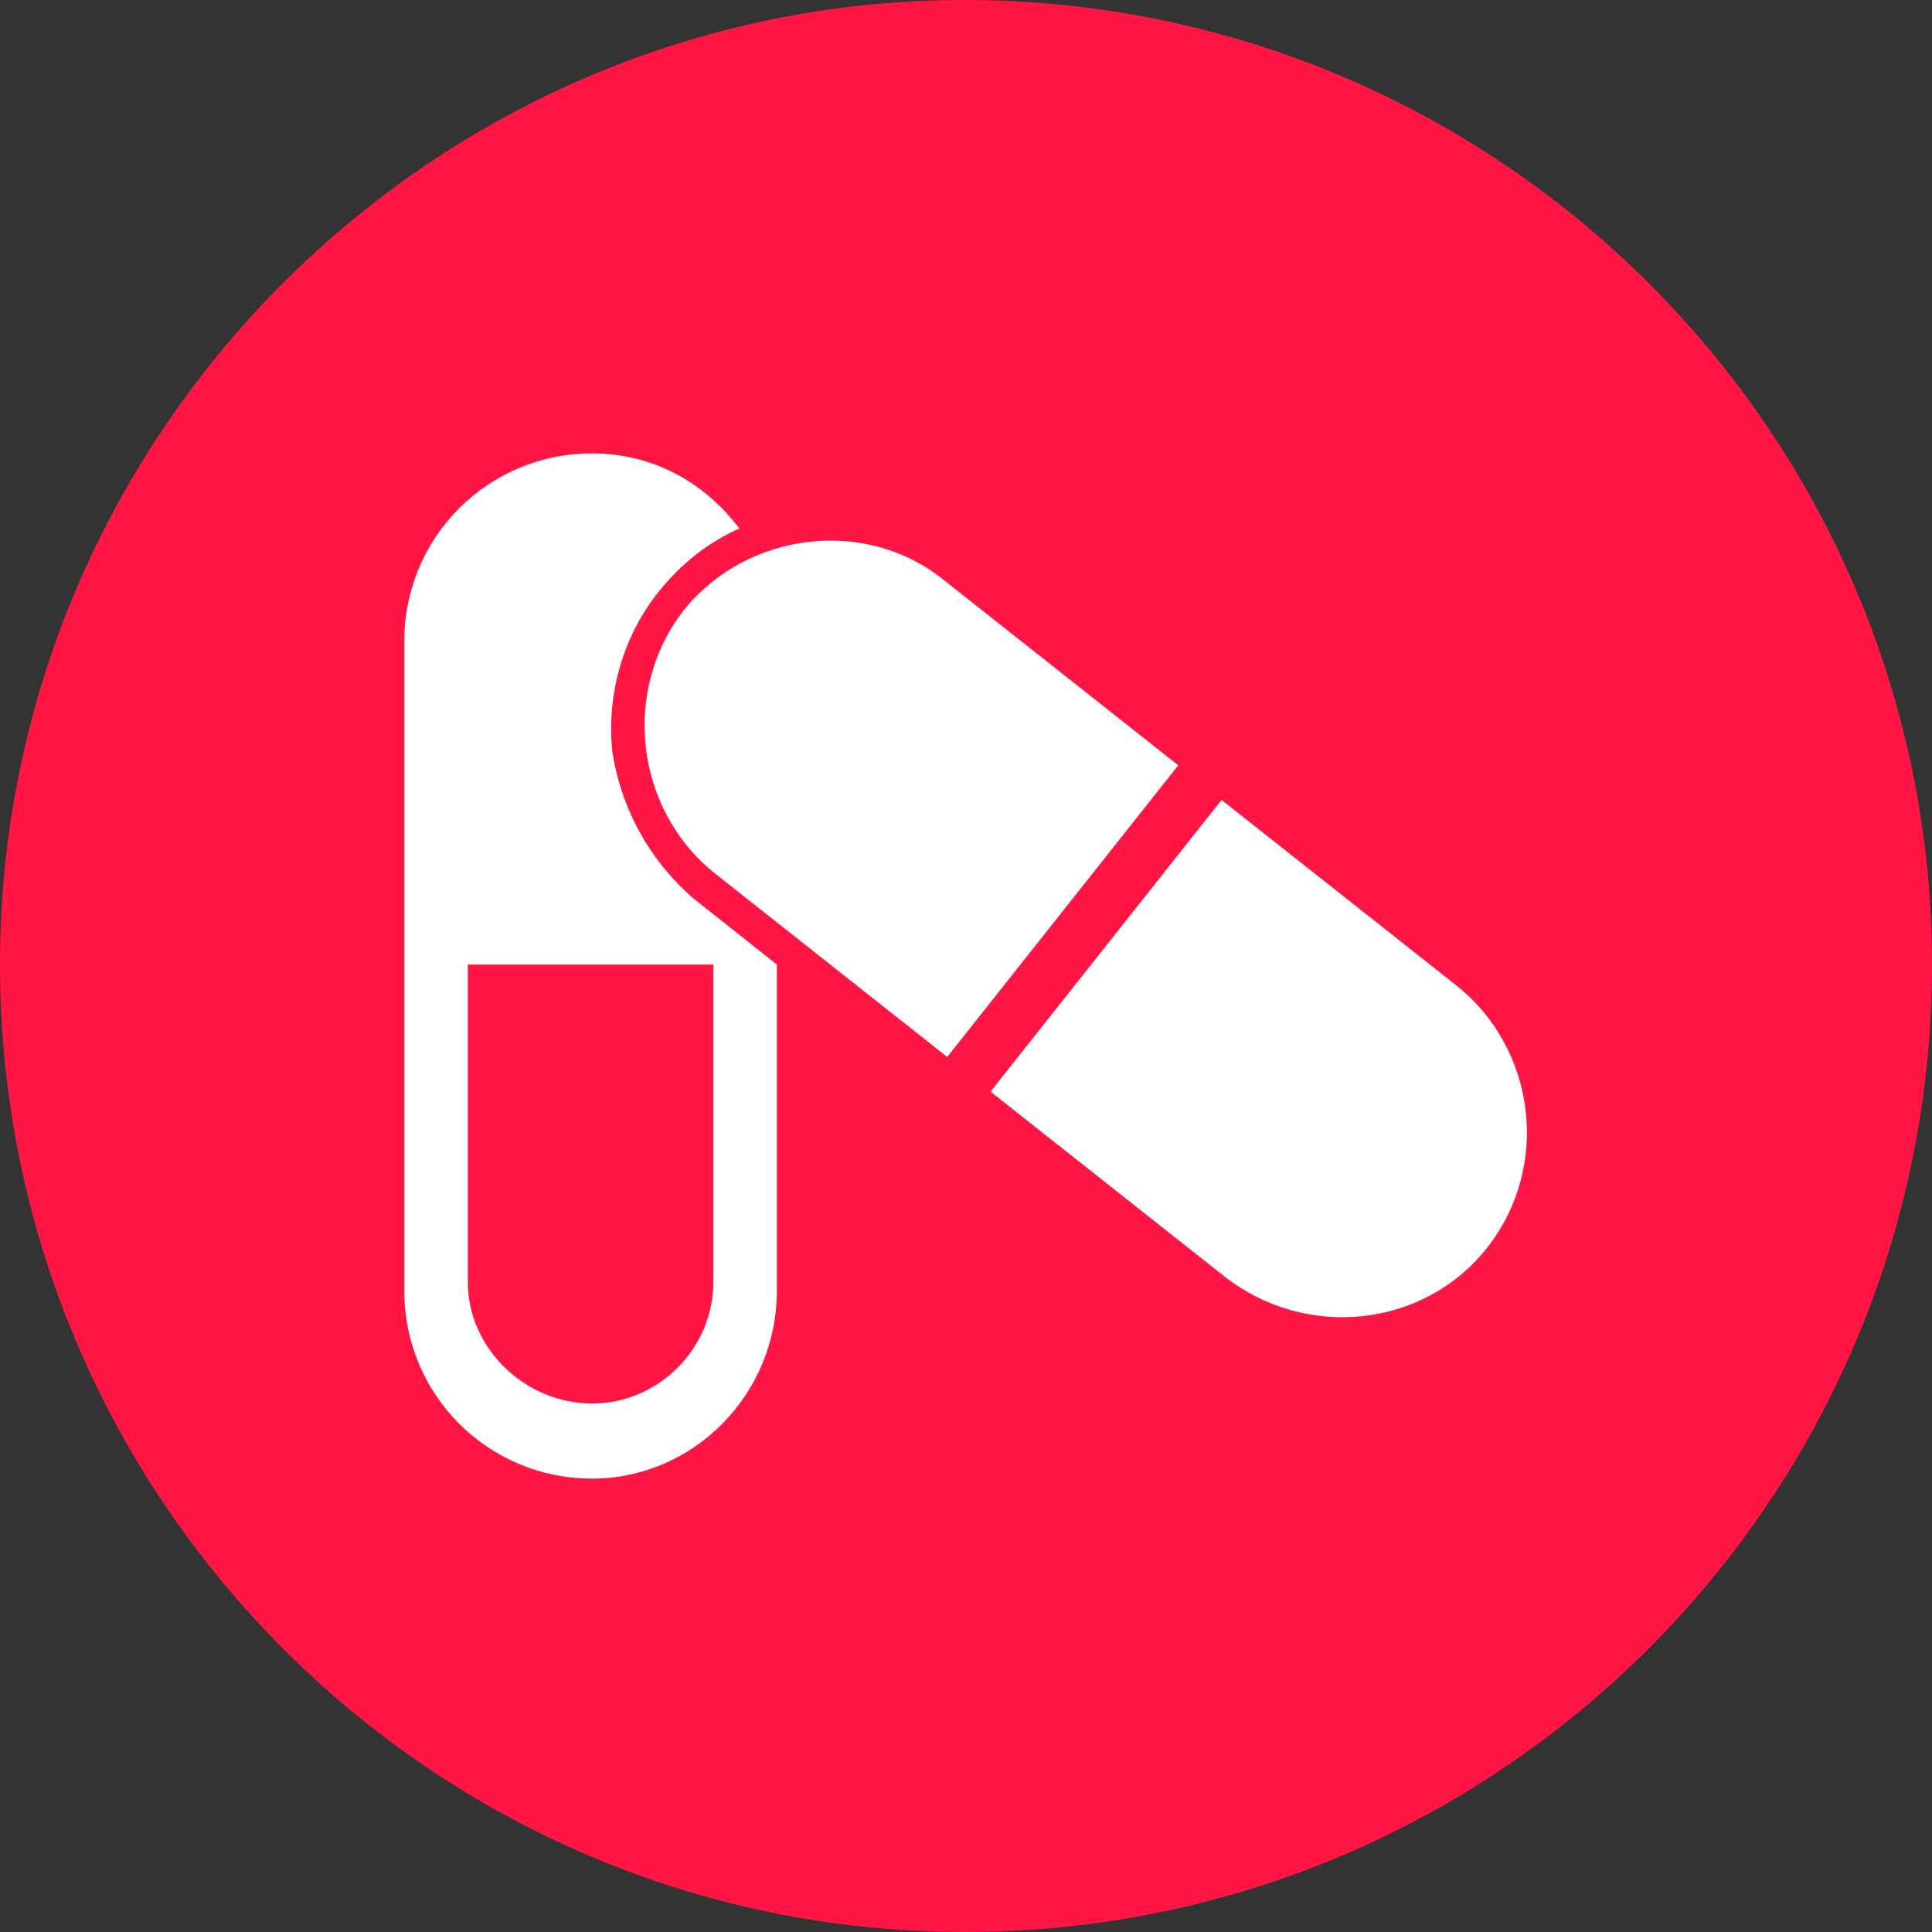<?xml version="1.0" encoding="UTF-8"?>
<!DOCTYPE svg PUBLIC "-//W3C//DTD SVG 1.1//EN" "http://www.w3.org/Graphics/SVG/1.1/DTD/svg11.dtd">
<!-- Creator: CorelDRAW X8 -->
<svg xmlns="http://www.w3.org/2000/svg" xml:space="preserve" width="1.969in" height="1.969in" version="1.1" style="shape-rendering:geometricPrecision; text-rendering:geometricPrecision; image-rendering:optimizeQuality; fill-rule:evenodd; clip-rule:evenodd"
viewBox="0 0 669 669"
 xmlns:xlink="http://www.w3.org/1999/xlink">
 <rect x="0" y="0" width="669" height="669" fill="#333333" stroke="none"/>
 <defs>
  <style type="text/css">
   <![CDATA[
    .fil0 {fill:#FF1644;fill-rule:nonzero}
    .fil1 {fill:white;fill-rule:nonzero}
   ]]>
  </style>
 </defs>
 <g id="objects">

  <path class="fil0" d="M669 334c0,185 -150,335 -335,335 -184,0 -334,-150 -334,-335 0,-184 150,-334 334,-334 185,0 335,150 335,334z"/>
  <path class="fil1" d="M343 378l81 64c28,22 69,18 91,-10l0 0c22,-28 17,-69 -11,-91l-81 -64 -80 101z"/>
  <path class="fil1" d="M408 265l-81 -64c-27,-22 -68,-17 -90,10 -22,28 -17,69 10,91l81 64 80 -101z"/>
  <path class="fil1" d="M240 311c-15,-13 -25,-31 -28,-51 -2,-20 4,-40 16,-55 8,-10 17,-17 28,-22 -12,-16 -30,-26 -51,-26 -36,0 -65,29 -65,65l0 225c0,36 29,65 65,65 35,0 64,-29 64,-65l0 -113 -29 -23zm7 133l0 0c0,23 -19,42 -42,42 -23,0 -43,-19 -43,-42l0 -110 85 0 0 110z"/>
 </g>
</svg>
